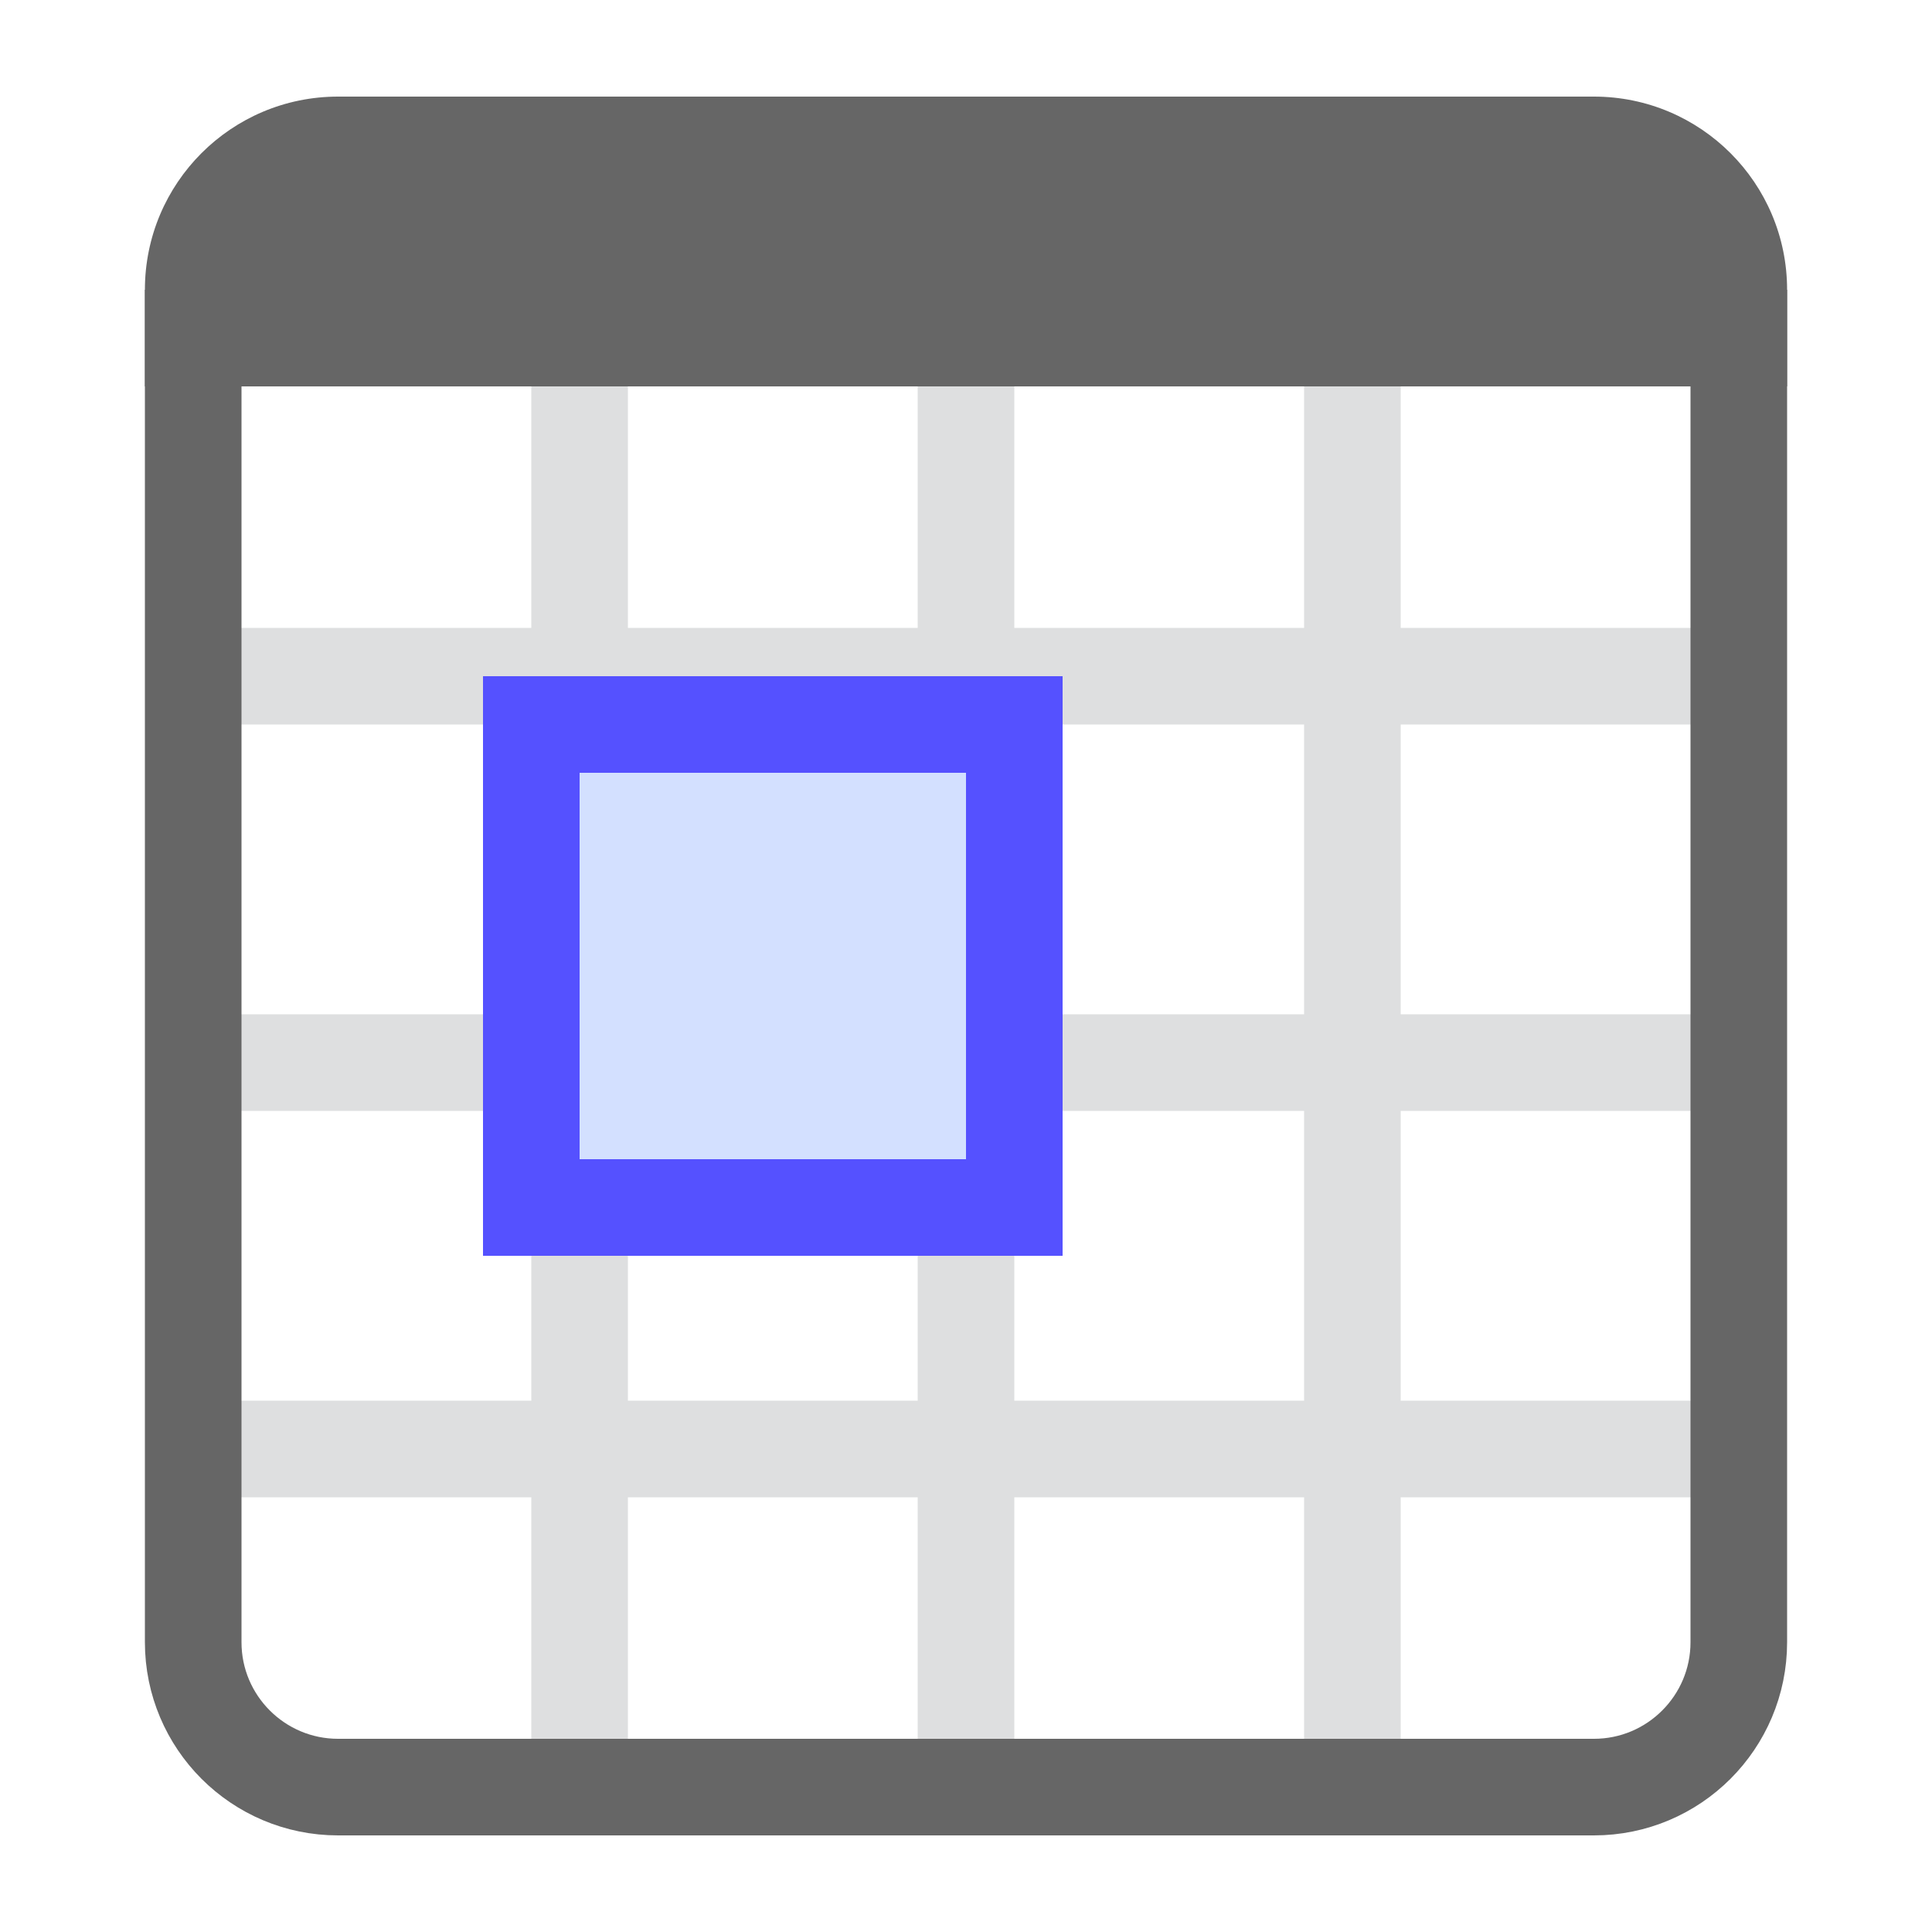 <svg width="20" height="20" viewBox="0 0 20 20" fill="none" xmlns="http://www.w3.org/2000/svg">
<path d="M18 7L2 7" stroke="#DEDFE0"/>
<path d="M6 18L6 4" stroke="#DEDFE0"/>
<path d="M10 18L10 4" stroke="#DEDFE0"/>
<path d="M14 18L14 4" stroke="#DEDFE0"/>
<path d="M18 11L2 11" stroke="#DEDFE0"/>
<path d="M18 15L2 15" stroke="#DEDFE0"/>
<path d="M2 3.5H18V17C18 17.828 17.328 18.5 16.5 18.5H3.5C2.672 18.5 2 17.828 2 17V3.5Z" stroke="#666666"/>
<rect x="5.5" y="7.5" width="5" height="5" fill="#D3E0FF" stroke="#5551FF"/>
<path d="M1.5 3C1.5 1.895 2.395 1 3.5 1H16.5C17.605 1 18.5 1.895 18.5 3V4H1.5V3Z" fill="#666666"/>
</svg>
